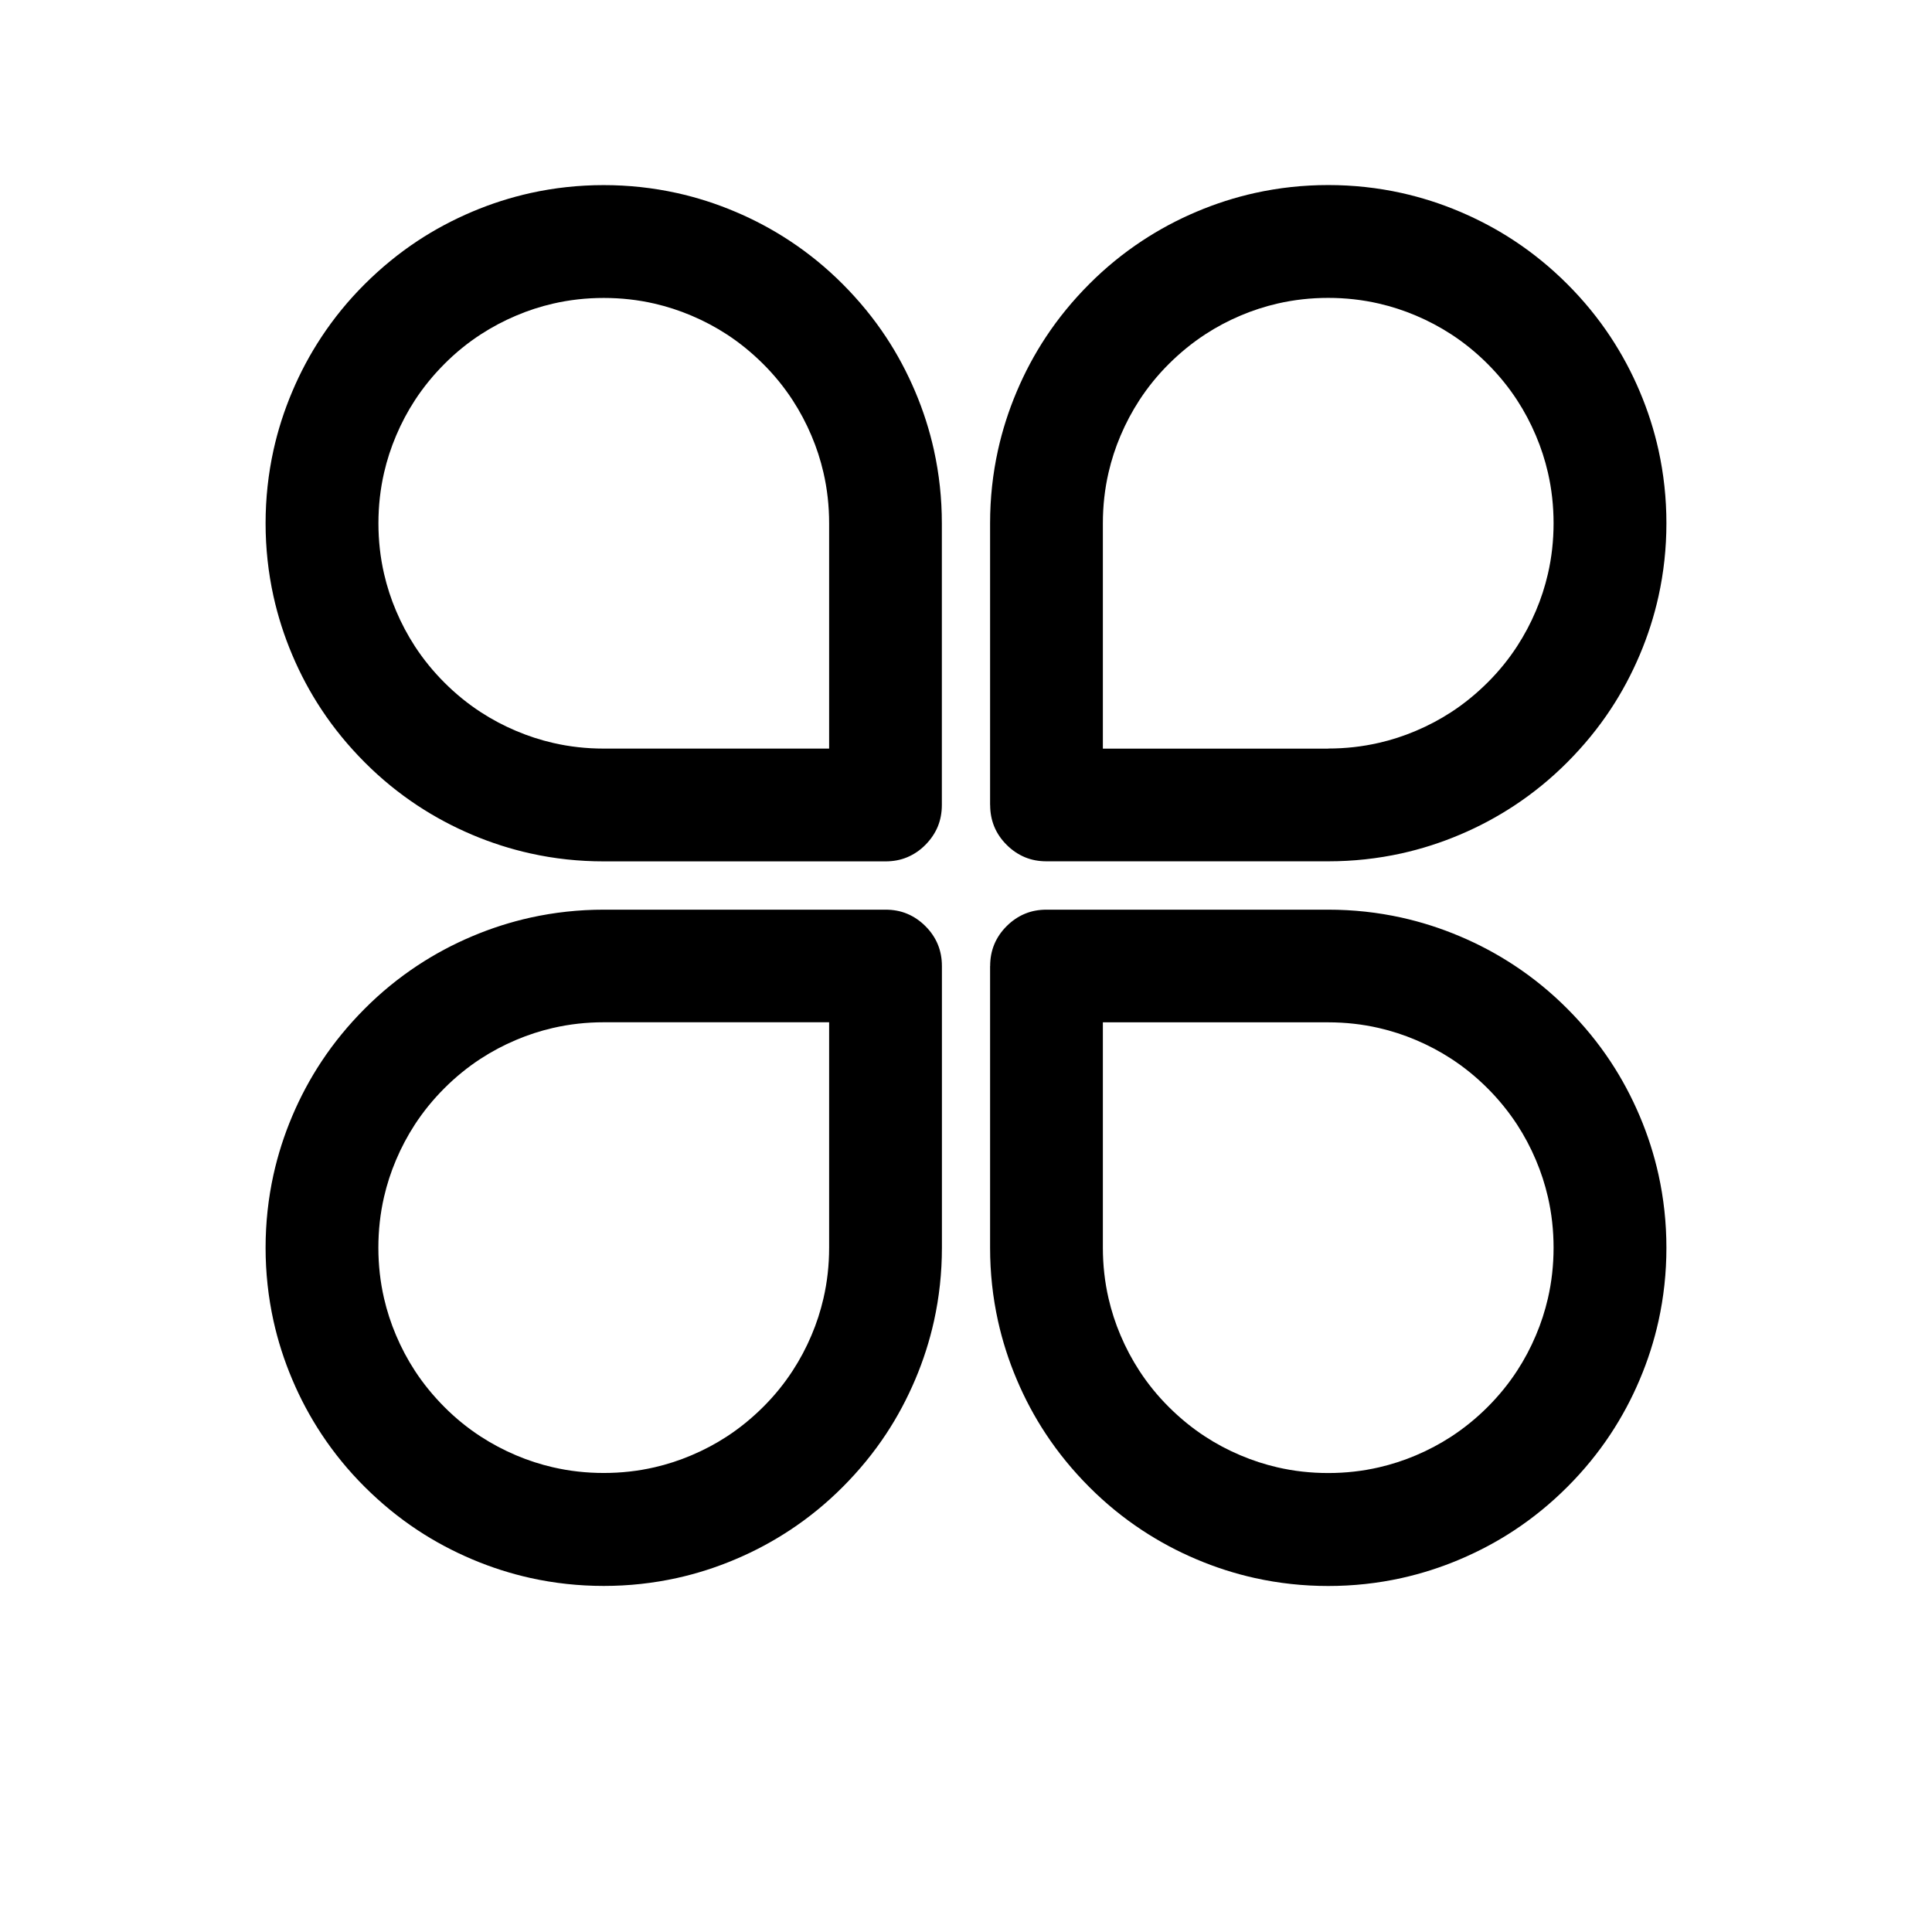 <!-- Generated by IcoMoon.io -->
<svg version="1.1" xmlns="http://www.w3.org/2000/svg" width="32" height="32" viewBox="0 0 32 32">
    <path
        d="M10 14.267c-0.413 0-0.817-0.043-1.211-0.131l-0.001-0c-0.329-0.073-0.652-0.176-0.968-0.31-0.318-0.135-0.618-0.295-0.902-0.482-0.314-0.207-0.607-0.446-0.878-0.718s-0.511-0.564-0.718-0.878c-0.187-0.283-0.348-0.584-0.482-0.902-0.134-0.316-0.237-0.639-0.31-0.968v-0c-0.087-0.394-0.131-0.798-0.131-1.211s0.044-0.817 0.131-1.212v-0c0.073-0.33 0.176-0.652 0.31-0.968 0.134-0.318 0.295-0.618 0.482-0.902v-0c0.207-0.314 0.446-0.607 0.718-0.878s0.564-0.511 0.878-0.718c0.283-0.187 0.584-0.347 0.902-0.482 0.316-0.134 0.639-0.237 0.968-0.31h0c0.394-0.087 0.798-0.131 1.211-0.131s0.817 0.044 1.212 0.131l0 0c0.33 0.073 0.652 0.176 0.968 0.31 0.318 0.134 0.618 0.295 0.902 0.482 0.314 0.207 0.607 0.446 0.878 0.718s0.511 0.564 0.718 0.878v0c0.187 0.283 0.347 0.584 0.482 0.902 0.134 0.316 0.237 0.639 0.31 0.968l0 0.001c0.087 0.394 0.131 0.798 0.131 1.211v4.667c0 0.129-0.023 0.248-0.068 0.358v0c-0.046 0.11-0.114 0.21-0.205 0.302s-0.192 0.159-0.302 0.205l-0 0c-0.11 0.046-0.229 0.068-0.358 0.068h-4.667zM16.4 13.333c0 0.129 0.023 0.248 0.068 0.358s0.114 0.211 0.205 0.302c0.091 0.091 0.192 0.159 0.302 0.205v0c0.11 0.046 0.229 0.068 0.358 0.068h4.667c0.413 0 0.817-0.044 1.212-0.131h0c0.329-0.073 0.652-0.176 0.968-0.31 0.318-0.134 0.618-0.295 0.902-0.482 0.314-0.207 0.607-0.446 0.878-0.718s0.511-0.564 0.718-0.878l0-0c0.187-0.283 0.347-0.584 0.482-0.902 0.134-0.316 0.237-0.639 0.31-0.968v-0c0.087-0.394 0.131-0.798 0.131-1.211s-0.044-0.817-0.131-1.212c-0.073-0.33-0.176-0.652-0.31-0.968-0.134-0.318-0.295-0.618-0.482-0.902v-0c-0.207-0.314-0.447-0.607-0.718-0.878s-0.564-0.511-0.878-0.718c-0.283-0.187-0.584-0.347-0.902-0.482-0.316-0.134-0.639-0.237-0.968-0.31-0.394-0.087-0.798-0.131-1.212-0.131s-0.817 0.044-1.212 0.131c-0.33 0.073-0.652 0.176-0.968 0.31-0.318 0.134-0.618 0.295-0.902 0.482-0.314 0.207-0.607 0.446-0.878 0.718s-0.511 0.564-0.718 0.878c-0.187 0.283-0.348 0.584-0.482 0.902-0.134 0.316-0.237 0.639-0.31 0.968-0.087 0.394-0.131 0.798-0.131 1.212v4.667zM22 12.4h-3.733v-3.733c0-0.287 0.031-0.568 0.094-0.84 0.048-0.208 0.114-0.413 0.199-0.612 0.087-0.206 0.191-0.401 0.311-0.586 0.14-0.215 0.303-0.416 0.489-0.601s0.386-0.349 0.601-0.489l0.001-0.001c0.184-0.12 0.379-0.224 0.585-0.311 0.2-0.085 0.404-0.151 0.612-0.199 0.273-0.063 0.553-0.094 0.84-0.094s0.567 0.031 0.84 0.094c0.208 0.048 0.413 0.114 0.613 0.199 0.206 0.087 0.401 0.191 0.586 0.311 0.215 0.14 0.416 0.304 0.601 0.489s0.349 0.386 0.489 0.601c0.12 0.184 0.224 0.38 0.311 0.586 0.085 0.2 0.151 0.404 0.199 0.612 0.063 0.273 0.094 0.553 0.094 0.84s-0.031 0.568-0.094 0.84c-0.048 0.208-0.114 0.413-0.199 0.612-0.087 0.206-0.191 0.401-0.311 0.586v0c-0.14 0.215-0.303 0.416-0.489 0.601s-0.386 0.349-0.601 0.489c-0.184 0.12-0.38 0.224-0.586 0.311-0.2 0.085-0.404 0.151-0.613 0.199l-0.001 0c-0.273 0.063-0.552 0.094-0.84 0.094zM13.733 12.4v-3.733c0-0.287-0.031-0.568-0.094-0.84-0.048-0.208-0.114-0.413-0.199-0.612-0.087-0.206-0.191-0.401-0.311-0.586-0.14-0.215-0.303-0.416-0.489-0.601s-0.386-0.349-0.601-0.489c-0.184-0.12-0.38-0.224-0.586-0.311-0.2-0.085-0.404-0.151-0.612-0.199-0.273-0.063-0.553-0.094-0.841-0.094s-0.567 0.031-0.84 0.094c-0.208 0.048-0.413 0.114-0.612 0.199-0.206 0.087-0.401 0.191-0.586 0.311l-0 0c-0.215 0.14-0.416 0.303-0.601 0.489s-0.349 0.386-0.489 0.601v0c-0.12 0.184-0.224 0.38-0.311 0.586-0.085 0.2-0.151 0.404-0.199 0.612-0.063 0.273-0.094 0.553-0.094 0.84s0.031 0.568 0.094 0.84c0.048 0.208 0.114 0.413 0.199 0.612 0.087 0.206 0.191 0.401 0.311 0.586 0.14 0.215 0.304 0.416 0.489 0.601s0.386 0.349 0.601 0.489c0.184 0.12 0.38 0.224 0.586 0.311 0.2 0.085 0.404 0.151 0.612 0.199v0c0.273 0.063 0.553 0.094 0.84 0.094h3.733zM16.4 16c0-0.258 0.091-0.478 0.273-0.66 0.091-0.091 0.192-0.159 0.302-0.205s0.229-0.068 0.358-0.068h4.667c0.414 0 0.817 0.044 1.212 0.131 0.329 0.073 0.652 0.176 0.968 0.31 0.318 0.134 0.618 0.295 0.902 0.482 0.314 0.207 0.607 0.446 0.878 0.718s0.511 0.564 0.718 0.878c0.187 0.283 0.347 0.584 0.482 0.902 0.134 0.316 0.237 0.639 0.31 0.968 0.087 0.394 0.131 0.798 0.131 1.212s-0.044 0.817-0.131 1.212c-0.073 0.33-0.176 0.652-0.31 0.968-0.134 0.318-0.295 0.618-0.482 0.902-0.207 0.314-0.447 0.607-0.718 0.878s-0.564 0.511-0.878 0.718c-0.283 0.187-0.584 0.347-0.902 0.482-0.316 0.134-0.639 0.237-0.968 0.31-0.394 0.087-0.798 0.131-1.212 0.131s-0.817-0.044-1.212-0.131c-0.33-0.073-0.652-0.176-0.968-0.31-0.318-0.134-0.618-0.295-0.902-0.482-0.314-0.207-0.607-0.446-0.878-0.718s-0.511-0.564-0.718-0.878c-0.187-0.283-0.348-0.584-0.482-0.902-0.134-0.316-0.237-0.639-0.31-0.968v0c-0.087-0.394-0.131-0.798-0.131-1.212v-4.667zM10 15.067c-0.413 0-0.817 0.044-1.212 0.131v0c-0.329 0.073-0.652 0.176-0.968 0.31-0.318 0.134-0.618 0.295-0.902 0.482-0.314 0.207-0.607 0.446-0.878 0.718s-0.511 0.564-0.718 0.878c-0.187 0.283-0.348 0.584-0.482 0.901-0.134 0.316-0.237 0.639-0.31 0.968-0.087 0.394-0.131 0.798-0.131 1.212s0.044 0.817 0.131 1.212c0.073 0.329 0.176 0.652 0.31 0.968 0.134 0.318 0.295 0.618 0.482 0.902v0c0.207 0.314 0.446 0.607 0.718 0.878s0.564 0.511 0.878 0.718c0.283 0.187 0.584 0.347 0.902 0.482 0.316 0.134 0.639 0.237 0.968 0.31 0.394 0.087 0.798 0.131 1.212 0.131s0.817-0.044 1.212-0.131v-0c0.33-0.073 0.652-0.176 0.968-0.31 0.318-0.134 0.618-0.295 0.902-0.482 0.314-0.207 0.607-0.446 0.878-0.718s0.511-0.564 0.718-0.878v-0c0.187-0.283 0.347-0.584 0.482-0.902 0.134-0.316 0.237-0.639 0.31-0.968 0.087-0.394 0.131-0.798 0.131-1.212v-4.667c0-0.258-0.091-0.478-0.273-0.66-0.091-0.091-0.192-0.159-0.302-0.205s-0.229-0.068-0.358-0.068h-4.667zM13.733 16.933v3.733c0 0.287-0.031 0.567-0.094 0.84-0.048 0.208-0.114 0.413-0.199 0.612-0.087 0.206-0.191 0.401-0.311 0.585l-0 0c-0.14 0.215-0.303 0.416-0.489 0.601s-0.386 0.349-0.601 0.489c-0.184 0.12-0.38 0.224-0.586 0.311-0.2 0.085-0.404 0.151-0.612 0.199-0.273 0.063-0.553 0.094-0.841 0.094s-0.567-0.031-0.84-0.094l-0.001-0c-0.208-0.048-0.412-0.114-0.612-0.199-0.206-0.087-0.401-0.191-0.586-0.311l-0-0c-0.215-0.14-0.416-0.303-0.601-0.489s-0.349-0.386-0.489-0.601c-0.12-0.184-0.224-0.38-0.311-0.586-0.085-0.2-0.151-0.404-0.199-0.612-0.063-0.273-0.094-0.553-0.094-0.84s0.031-0.568 0.094-0.841c0.048-0.208 0.114-0.412 0.199-0.612 0.087-0.206 0.191-0.401 0.311-0.586 0.14-0.215 0.304-0.416 0.489-0.601s0.386-0.349 0.601-0.489c0.184-0.12 0.38-0.224 0.586-0.311 0.2-0.085 0.404-0.151 0.612-0.199l0.001-0c0.273-0.063 0.553-0.094 0.84-0.094h3.733zM22 16.933h-3.733v3.733c0 0.287 0.031 0.567 0.094 0.84 0.048 0.208 0.114 0.413 0.199 0.612 0.087 0.206 0.191 0.401 0.311 0.586 0.14 0.215 0.303 0.416 0.489 0.601s0.386 0.349 0.601 0.489c0.184 0.12 0.379 0.224 0.586 0.311 0.2 0.085 0.404 0.151 0.612 0.199 0.273 0.063 0.553 0.094 0.84 0.094s0.567-0.031 0.84-0.094c0.208-0.048 0.413-0.114 0.613-0.199 0.206-0.087 0.401-0.191 0.586-0.311 0.215-0.141 0.416-0.304 0.601-0.489s0.349-0.386 0.489-0.601c0.12-0.184 0.224-0.38 0.311-0.586 0.085-0.2 0.151-0.404 0.199-0.612 0.063-0.273 0.094-0.553 0.094-0.84s-0.031-0.568-0.094-0.841c-0.048-0.208-0.114-0.412-0.199-0.612-0.087-0.206-0.191-0.401-0.311-0.586-0.141-0.215-0.304-0.416-0.489-0.601s-0.386-0.349-0.601-0.489c-0.184-0.12-0.38-0.224-0.586-0.311-0.2-0.085-0.404-0.151-0.613-0.199-0.273-0.063-0.553-0.094-0.84-0.094z">
    </path>
</svg>